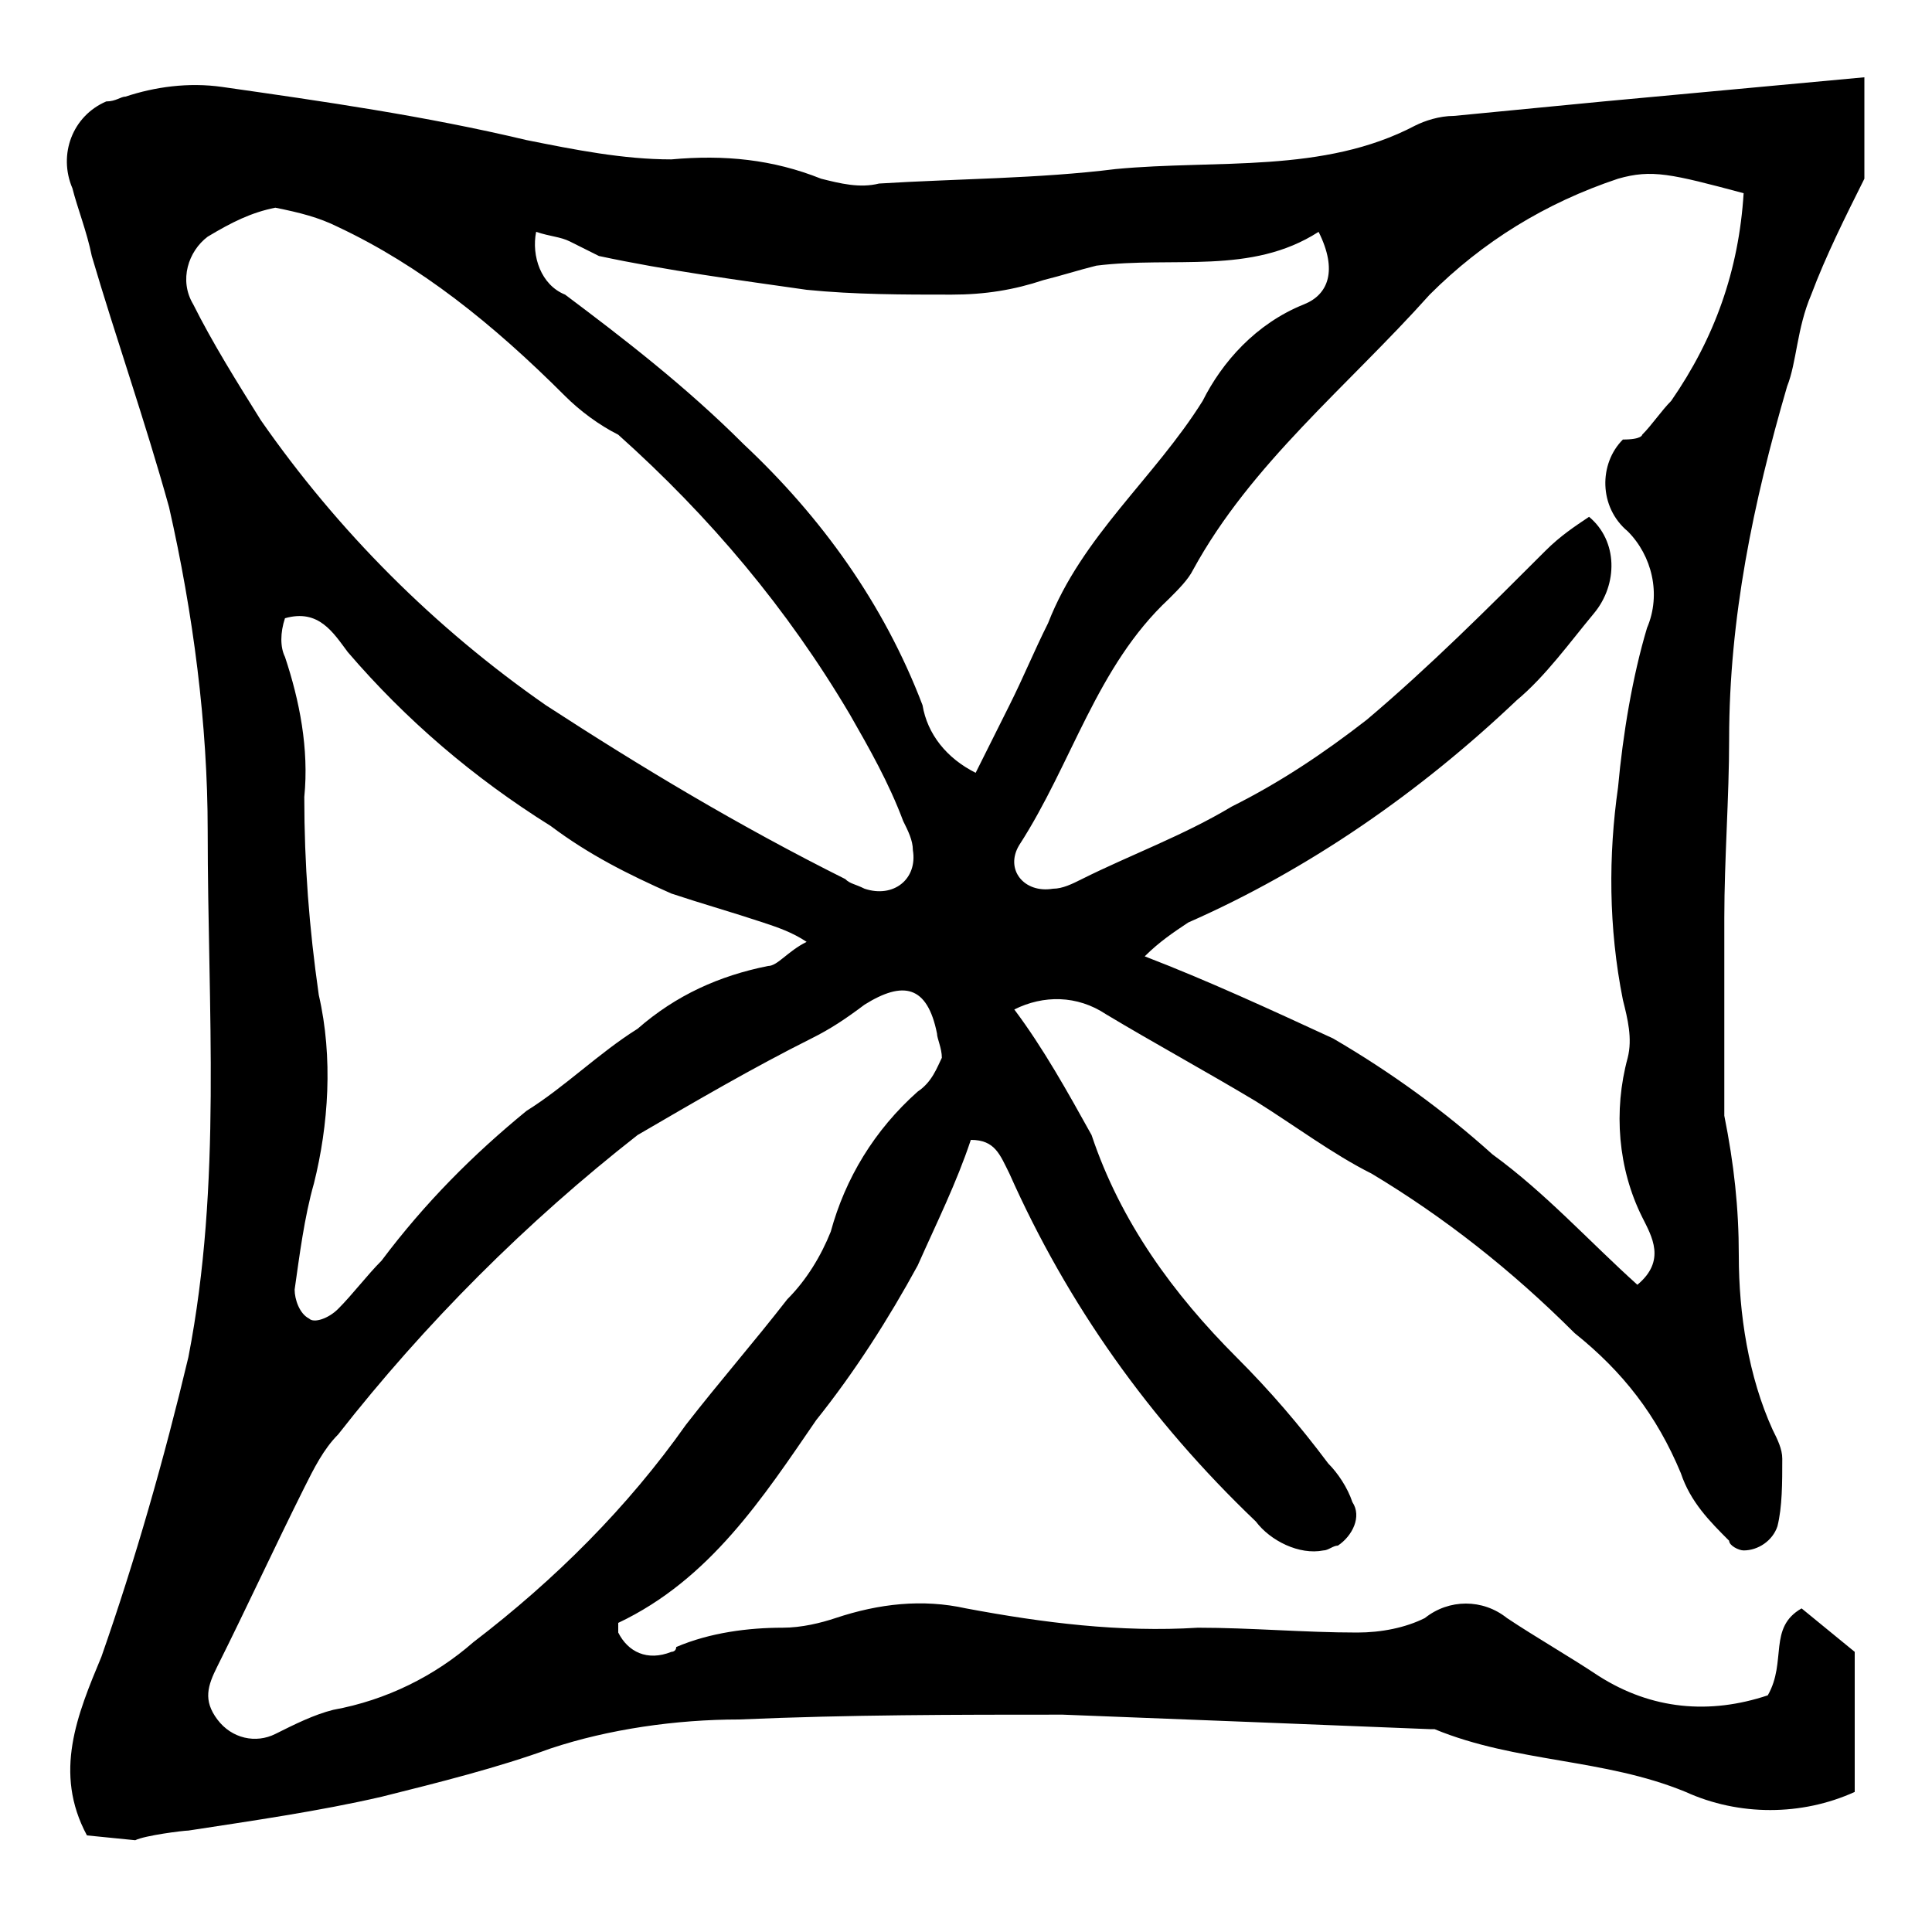 <?xml version="1.0" encoding="utf-8"?>
<!-- Generator: Adobe Illustrator 21.0.2, SVG Export Plug-In . SVG Version: 6.00 Build 0)  -->
<svg version="1.1" id="Layer_1" xmlns="http://www.w3.org/2000/svg" xmlns:xlink="http://www.w3.org/1999/xlink" x="0px" y="0px"
	 viewBox="0 0 40 40" style="enable-background:new 0 0 40 40;" xml:space="preserve">
<title>Asset2 1</title>
<g id="Layer_2">
	<g id="Layer_1-2">
		<path d="M1.8,38c-0.7-1.3-0.2-2.5,0.3-3.7c0.7-2,1.3-4.1,1.8-6.2c0.7-3.6,0.4-7.2,0.4-10.9c0-2.2-0.3-4.5-0.8-6.7
			C3,8.7,2.4,7,1.9,5.3C1.8,4.8,1.6,4.3,1.5,3.9c-0.3-0.7,0-1.5,0.7-1.8C2.4,2.1,2.5,2,2.6,2c0.6-0.2,1.3-0.3,2-0.2
			c2.1,0.3,4.2,0.6,6.3,1.1c1,0.2,2,0.4,3,0.4c1.1-0.1,2.1,0,3.1,0.4c0.4,0.1,0.8,0.2,1.2,0.1c1.6-0.1,3.3-0.1,4.9-0.3
			c2.1-0.2,4.3,0.1,6.2-0.9c0.2-0.1,0.5-0.2,0.8-0.2l3.1-0.3l5.4-0.5v2.1c-0.4,0.8-0.8,1.6-1.1,2.4C37.2,6.8,37.2,7.5,37,8
			c-0.7,2.4-1.2,4.8-1.2,7.3c0,1.2-0.1,2.5-0.1,3.7c0,1.2,0,2.7,0,4.1C35.9,24.1,36,25,36,26c0,1.2,0.2,2.5,0.7,3.6
			c0.1,0.2,0.2,0.4,0.2,0.6c0,0.5,0,1-0.1,1.4c-0.1,0.3-0.4,0.5-0.7,0.5c-0.1,0-0.3-0.1-0.3-0.2c-0.4-0.4-0.8-0.8-1-1.4
			c-0.5-1.2-1.2-2.1-2.2-2.9c-1.3-1.3-2.7-2.4-4.2-3.3c-0.8-0.4-1.6-1-2.4-1.5c-1-0.6-2.1-1.2-3.1-1.8c-0.6-0.4-1.3-0.4-1.9-0.1
			c0.6,0.8,1.1,1.7,1.6,2.6c0.6,1.8,1.7,3.3,3,4.6c0.7,0.7,1.3,1.4,1.9,2.2c0.2,0.2,0.4,0.5,0.5,0.8c0.2,0.3,0,0.7-0.3,0.9
			c-0.1,0-0.2,0.1-0.3,0.1c-0.5,0.1-1.1-0.2-1.4-0.6c-2.2-2.1-3.9-4.5-5.1-7.2c-0.2-0.4-0.3-0.7-0.8-0.7c-0.3,0.9-0.7,1.7-1.1,2.6
			c-0.6,1.1-1.3,2.2-2.1,3.2c-1.1,1.6-2.2,3.3-4.1,4.2c0,0,0,0.1,0,0.2c0.2,0.4,0.6,0.6,1.1,0.4c0,0,0.1,0,0.1-0.1
			c0.7-0.3,1.5-0.4,2.2-0.4c0.4,0,0.8-0.1,1.1-0.2c0.9-0.3,1.8-0.4,2.7-0.2c1.6,0.3,3.2,0.5,4.8,0.4c1.1,0,2.2,0.1,3.3,0.1
			c0.5,0,1-0.1,1.4-0.3c0.5-0.4,1.2-0.4,1.7,0c0.6,0.4,1.3,0.8,1.9,1.2c1.1,0.7,2.3,0.8,3.5,0.4c0.4-0.7,0-1.4,0.7-1.8l1.1,0.9v2.9
			c-1.1,0.5-2.4,0.5-3.5,0c-1.7-0.7-3.5-0.6-5.2-1.3c0,0-0.1,0-0.1,0c-2.5-0.1-5-0.2-7.6-0.3c-2.2,0-4.4,0-6.7,0.1
			c-1.3,0-2.7,0.2-3.9,0.6c-1.1,0.4-2.3,0.7-3.5,1c-1.3,0.3-2.7,0.5-4,0.7c-0.1,0-0.9,0.1-1.1,0.2L1.8,38z M36.1,4
			c-1.5-0.4-1.9-0.5-2.6-0.3C32,4.2,30.7,5,29.6,6.1c-1.7,1.9-3.7,3.5-4.9,5.7c-0.1,0.2-0.3,0.4-0.5,0.6c-1.5,1.4-2,3.4-3.1,5.1
			c-0.3,0.5,0.1,1,0.7,0.9c0.2,0,0.4-0.1,0.6-0.2c1-0.5,2.1-0.9,3.1-1.5c1-0.5,1.9-1.1,2.8-1.8c1.3-1.1,2.5-2.3,3.7-3.5
			c0.3-0.3,0.6-0.5,0.9-0.7c0.6,0.5,0.6,1.4,0.1,2c-0.5,0.6-1,1.3-1.6,1.8c-2,1.9-4.3,3.5-6.8,4.6c-0.3,0.2-0.6,0.4-0.9,0.7
			c1.3,0.5,2.6,1.1,3.9,1.7c1.2,0.7,2.3,1.5,3.3,2.4c1.1,0.8,2,1.8,3,2.7c0.6-0.5,0.3-1,0.1-1.4c-0.5-1-0.6-2.2-0.3-3.3
			c0.1-0.4,0-0.8-0.1-1.2c-0.3-1.5-0.3-3-0.1-4.4c0.1-1.1,0.3-2.3,0.6-3.3c0.3-0.7,0.1-1.5-0.4-2c-0.6-0.5-0.6-1.4-0.1-1.9
			C34,9.1,34,9,34,9c0.2-0.2,0.4-0.5,0.6-0.7C35.5,7,36,5.6,36.1,4z M19.5,21.9c0-0.2-0.1-0.4-0.1-0.5c-0.2-1-0.7-1.1-1.5-0.6
			c-0.4,0.3-0.7,0.5-1.1,0.7c-1.2,0.6-2.4,1.3-3.6,2c-2.3,1.8-4.4,3.9-6.2,6.2c-0.3,0.3-0.5,0.7-0.7,1.1c-0.6,1.2-1.2,2.5-1.8,3.7
			c-0.2,0.4-0.3,0.7,0,1.1c0.3,0.4,0.8,0.5,1.2,0.3c0.4-0.2,0.8-0.4,1.2-0.5C8,35.2,9,34.7,9.8,34c1.7-1.3,3.2-2.8,4.4-4.5
			c0.7-0.9,1.4-1.7,2.1-2.6c0.4-0.4,0.7-0.9,0.9-1.4c0.3-1.1,0.9-2.1,1.8-2.9C19.3,22.4,19.4,22.1,19.5,21.9z M5.7,4.3
			C5.2,4.4,4.8,4.6,4.3,4.9C3.9,5.2,3.7,5.8,4,6.3c0.4,0.8,0.9,1.6,1.4,2.4c1.6,2.3,3.6,4.3,5.9,5.9c2,1.3,4,2.5,6.2,3.6
			c0.1,0.1,0.2,0.1,0.4,0.2c0.6,0.2,1.1-0.2,1-0.8c0-0.2-0.1-0.4-0.2-0.6c-0.3-0.8-0.7-1.5-1.1-2.2c-1.3-2.2-2.9-4.1-4.8-5.8
			c-0.4-0.2-0.8-0.5-1.1-0.8C10.2,6.7,8.7,5.5,7,4.7C6.6,4.5,6.2,4.4,5.7,4.3z M27.3,4.8c-1.4,0.9-3,0.5-4.6,0.7
			c-0.4,0.1-0.7,0.2-1.1,0.3c-0.6,0.2-1.2,0.3-1.9,0.3c-1,0-2,0-3-0.1c-1.4-0.2-2.9-0.4-4.3-0.7c-0.2-0.1-0.4-0.2-0.6-0.3
			c-0.2-0.1-0.4-0.1-0.7-0.2c-0.1,0.5,0.1,1.1,0.6,1.3C12.9,7,14.2,8,15.4,9.2c1.6,1.5,2.9,3.3,3.7,5.4c0.1,0.6,0.5,1.1,1.1,1.4
			l0.7-1.4c0.3-0.6,0.5-1.1,0.8-1.7c0.7-1.8,2.2-3,3.2-4.6C25.3,7.5,26,6.7,27,6.3C27.5,6.1,27.7,5.6,27.3,4.8z M5.9,12.8
			c-0.1,0.3-0.1,0.6,0,0.8c0.3,0.9,0.5,1.9,0.4,2.9c0,1.4,0.1,2.7,0.3,4.1c0.3,1.3,0.2,2.7-0.1,3.9c-0.2,0.7-0.3,1.5-0.4,2.2
			c0,0.2,0.1,0.5,0.3,0.6c0.1,0.1,0.4,0,0.6-0.2c0.3-0.3,0.6-0.7,0.9-1c0.9-1.2,1.9-2.2,3-3.1c0.8-0.5,1.5-1.2,2.3-1.7
			c0.8-0.7,1.7-1.1,2.7-1.3c0.2,0,0.4-0.3,0.8-0.5c-0.3-0.2-0.6-0.3-0.9-0.4c-0.6-0.2-1.3-0.4-1.9-0.6c-0.9-0.4-1.7-0.8-2.5-1.4
			c-1.6-1-3-2.2-4.2-3.6C6.9,13.1,6.6,12.6,5.9,12.8z"/>
	</g>
</g>
</svg>
